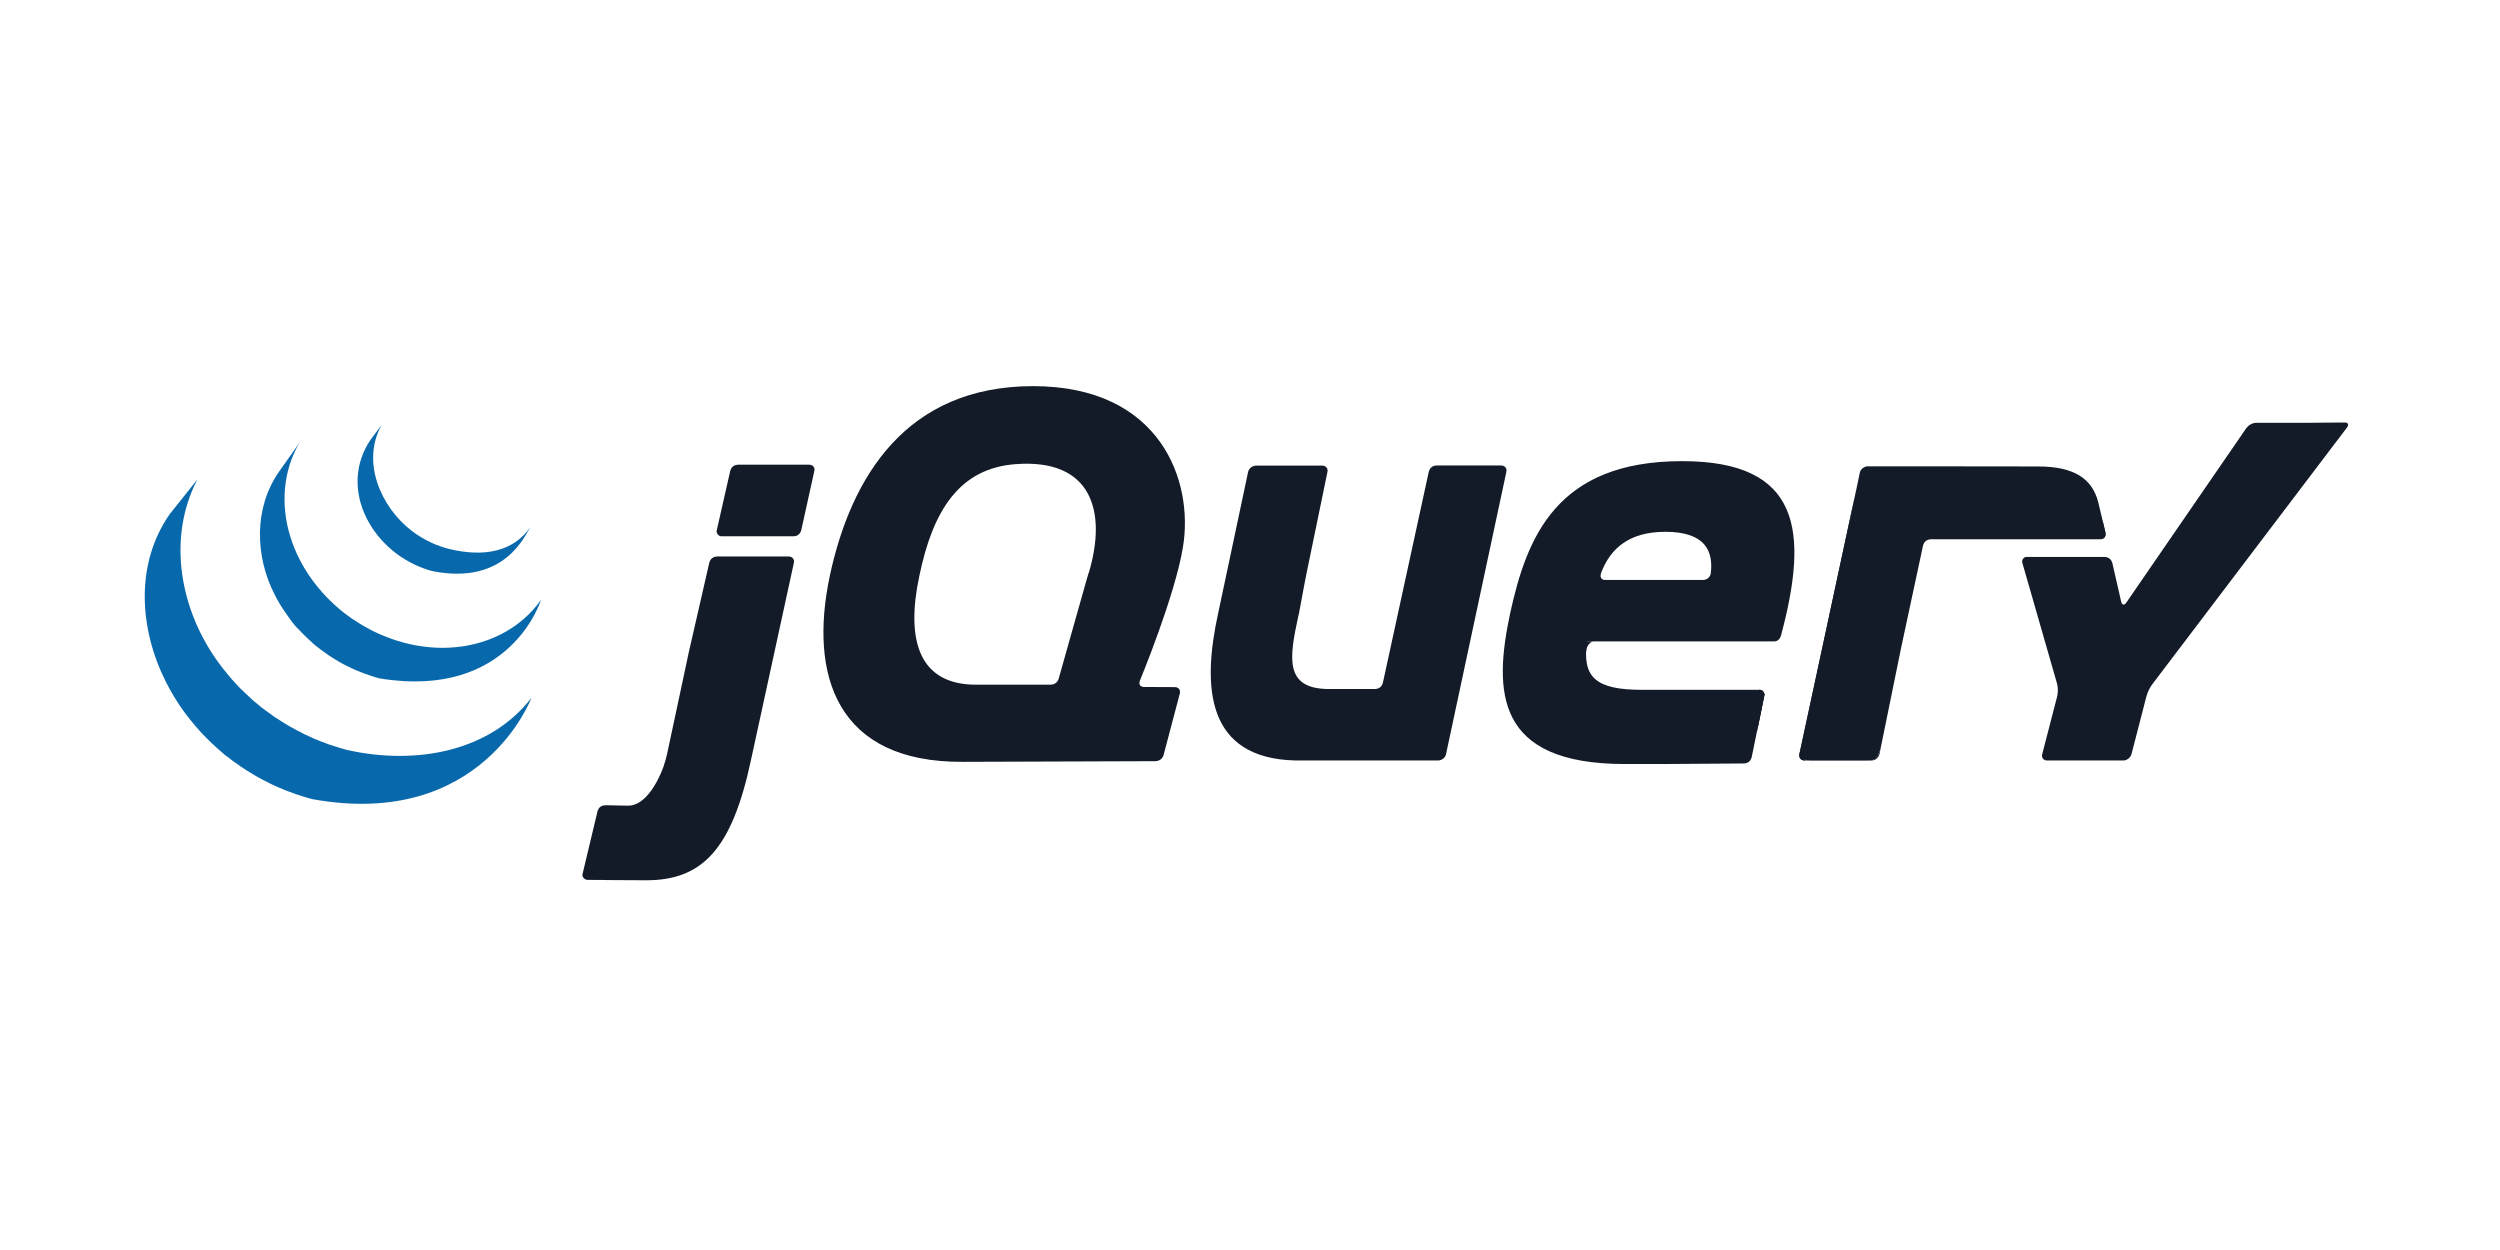 <svg xmlns="http://www.w3.org/2000/svg" xmlns:xlink="http://www.w3.org/1999/xlink" width="96" zoomAndPan="magnify" viewBox="0 0 72 36" height="48" preserveAspectRatio="xMidYMid meet" version="1.0"><path fill="#131b28" d="M 31.301 16.68 L 30.895 18.109 L 31.301 16.684 Z M 33.391 19.785 L 32.945 19.789 L 33.391 19.789 Z M 33.277 21.922 L 30.594 21.93 Z M 33.836 19.789 L 33.387 19.785 Z M 33.512 21.742 L 33.98 19.969 Z M 43.387 13.59 L 42.516 17.652 Z M 41.148 13.59 L 40.488 16.625 Z M 41.148 13.59 " fill-opacity="1" fill-rule="nonzero"/><path fill="#131b28" d="M 43.238 13.406 L 41.375 13.406 C 41.254 13.41 41.18 13.473 41.148 13.59 L 39.828 19.66 C 39.797 19.777 39.719 19.84 39.598 19.844 L 38.281 19.844 C 36.98 19.844 37.129 18.949 37.395 17.727 L 37.406 17.688 L 37.562 16.852 L 37.629 16.508 L 38.23 13.594 C 38.254 13.492 38.184 13.41 38.082 13.41 L 36.172 13.41 C 36.066 13.41 35.965 13.492 35.945 13.594 L 35.086 17.648 C 34.613 19.793 34.738 21.84 37.309 21.902 L 41.418 21.902 C 41.52 21.902 41.625 21.82 41.645 21.723 L 43.383 13.59 C 43.406 13.488 43.34 13.406 43.234 13.406 Z M 50.66 19.867 C 50.711 19.863 50.75 19.879 50.781 19.918 C 50.812 19.957 50.824 20 50.809 20.047 L 50.629 20.926 M 50.449 21.805 L 50.629 20.926 Z M 50.223 21.988 L 46.793 22.004 Z M 50.223 21.988 " fill-opacity="1" fill-rule="nonzero"/><path fill="#131b28" d="M 45.684 18.734 C 45.68 18.641 45.793 18.473 45.895 18.473 L 45.664 18.469 C 45.559 19.512 45.684 18.734 45.684 18.734 Z M 46.961 22.004 L 46.926 22.004 Z M 50.66 19.867 C 50.711 19.863 50.75 19.879 50.781 19.918 C 50.812 19.957 50.824 20 50.809 20.047 L 50.602 21.07 M 47.844 22.004 L 47.836 22.004 Z M 47.387 22 L 47.359 22 Z M 47.246 22 L 47.203 22 Z M 47.109 22 L 47.07 22 Z M 47.363 22 L 47.25 22 Z M 47.363 22 " fill-opacity="1" fill-rule="nonzero"/><path fill="#131b28" d="M 47.836 22.004 L 47.391 22.004 Z M 50.223 21.988 L 47.844 22.004 Z M 50.445 21.805 L 50.598 21.07 Z M 47.203 22 L 47.109 22 Z M 46.926 22 L 46.793 22 Z M 47.066 22 L 46.961 22 Z M 19.848 18.758 L 20.137 17.484 L 19.805 18.941 L 19.488 20.422 L 19.766 19.125 L 19.848 18.762 Z M 23.305 13.383 L 21.262 13.383 C 21.141 13.387 21.062 13.449 21.031 13.562 L 20.645 15.262 C 20.629 15.312 20.641 15.355 20.672 15.391 C 20.703 15.43 20.742 15.449 20.789 15.445 L 22.852 15.445 C 22.973 15.441 23.047 15.379 23.078 15.262 L 23.453 13.562 C 23.477 13.465 23.41 13.383 23.305 13.383 Z M 22.859 16.211 L 22.262 18.965 Z M 16.926 25.34 L 18.609 25.352 C 18.113 25.352 17.289 25.344 16.922 25.34 Z M 20.422 16.211 L 20.137 17.484 Z M 20.422 16.211 " fill-opacity="1" fill-rule="nonzero"/><path fill="#131b28" d="M 22.711 16.027 L 20.652 16.027 C 20.531 16.035 20.457 16.094 20.426 16.211 L 19.844 18.758 L 19.766 19.121 L 19.211 21.719 C 19.184 21.844 19.148 21.961 19.109 22.078 C 19.109 22.078 18.727 23.219 18.078 23.203 L 17.438 23.191 C 17.316 23.195 17.238 23.254 17.207 23.371 L 16.781 25.156 C 16.766 25.203 16.773 25.246 16.805 25.281 C 16.836 25.32 16.875 25.34 16.926 25.34 L 18.609 25.352 C 20.227 25.352 21.078 24.461 21.625 21.902 L 22.863 16.211 C 22.887 16.109 22.82 16.027 22.715 16.027 Z M 51.973 21.902 C 51.871 21.902 51.801 21.816 51.824 21.719 L 53.375 14.508 " fill-opacity="1" fill-rule="nonzero"/><path fill="#131b28" d="M 54.125 21.719 L 54.754 18.641 Z M 51.848 21.812 C 51.832 21.762 51.84 21.641 51.863 21.539 L 52.594 18.117 L 51.82 21.723 C 51.801 21.82 51.867 21.902 51.969 21.902 L 52.16 21.902 C 52.059 21.902 51.859 21.863 51.848 21.809 Z M 51.848 21.812 " fill-opacity="1" fill-rule="nonzero"/><path fill="#131b28" d="M 54.004 21.859 C 53.945 21.883 53.816 21.902 53.715 21.902 L 53.902 21.902 C 54.008 21.902 54.109 21.816 54.129 21.719 L 54.168 21.535 C 54.145 21.637 54.062 21.836 54.008 21.859 Z M 54.441 20.18 L 54.715 18.82 Z M 54.441 20.18 " fill-opacity="1" fill-rule="nonzero"/><path fill="#131b28" d="M 60.555 14.992 L 60.637 15.34 C 60.66 15.441 60.598 15.523 60.492 15.523 M 54.164 21.531 L 54.438 20.176 Z M 60.469 14.629 L 60.551 14.988 Z M 54.715 18.816 L 54.793 18.453 L 55.086 17.078 L 54.754 18.637 Z M 53.398 14.391 L 52.602 18.113 L 53.402 14.391 Z M 53.398 14.391 " fill-opacity="1" fill-rule="nonzero"/><path fill="#131b28" d="M 60.637 15.34 L 60.555 14.992 L 60.426 14.453 C 60.258 13.809 59.766 13.434 58.699 13.434 L 55.512 13.43 L 53.789 13.43 C 53.688 13.43 53.586 13.512 53.562 13.613 L 53.488 13.973 L 53.371 14.512 L 51.863 21.539 C 51.84 21.641 51.832 21.762 51.848 21.812 C 51.859 21.863 52.059 21.906 52.16 21.906 L 53.711 21.906 C 53.816 21.906 53.945 21.887 54.004 21.867 C 54.059 21.844 54.141 21.645 54.164 21.543 L 54.754 18.648 L 55.383 15.715 C 55.414 15.598 55.488 15.539 55.609 15.531 L 60.492 15.531 C 60.598 15.531 60.66 15.449 60.637 15.348 Z M 66.926 12.172 L 66.551 12.176 L 64.988 12.176 C 64.867 12.18 64.77 12.234 64.695 12.328 L 61.238 17.355 C 61.18 17.441 61.113 17.43 61.09 17.328 L 60.836 16.219 C 60.805 16.105 60.727 16.043 60.605 16.039 L 58.383 16.039 C 58.336 16.035 58.297 16.051 58.266 16.09 C 58.238 16.129 58.23 16.172 58.246 16.219 L 59.242 19.684 C 59.273 19.801 59.273 19.922 59.25 20.043 L 58.816 21.719 C 58.789 21.82 58.852 21.902 58.957 21.902 L 61.152 21.902 C 61.254 21.902 61.359 21.82 61.387 21.719 L 61.82 20.043 C 61.855 19.926 61.91 19.812 61.98 19.715 L 67.594 12.312 C 67.656 12.23 67.625 12.164 67.52 12.168 L 66.93 12.172 Z M 49.27 16.512 C 49.258 16.621 49.156 16.703 49.047 16.703 L 46.23 16.703 C 46.133 16.703 46.086 16.637 46.098 16.559 C 46.102 16.555 46.102 16.551 46.102 16.551 C 46.102 16.547 46.102 16.547 46.102 16.543 L 46.113 16.496 C 46.383 15.785 46.93 15.316 47.961 15.316 C 49.121 15.316 49.348 15.879 49.27 16.512 Z M 48.445 13.281 C 44.828 13.281 43.973 15.465 43.492 17.664 C 43.016 19.906 43.051 22.004 46.793 22.004 L 47.844 22.004 L 50.223 21.988 C 50.344 21.98 50.418 21.922 50.449 21.805 L 50.809 20.047 C 50.824 20 50.812 19.957 50.781 19.918 C 50.75 19.879 50.711 19.863 50.66 19.867 L 47.297 19.867 C 45.957 19.867 45.559 19.512 45.707 18.473 L 51.086 18.473 C 51.18 18.473 51.246 18.426 51.281 18.336 C 51.289 18.32 51.293 18.305 51.297 18.289 C 52.094 15.297 51.863 13.281 48.445 13.281 Z M 31.352 16.5 L 31.301 16.676 C 31.301 16.68 30.895 18.109 30.895 18.109 L 30.492 19.539 C 30.457 19.656 30.375 19.715 30.254 19.719 L 28.105 19.719 C 26.477 19.719 26.078 18.453 26.477 16.586 C 26.871 14.676 27.648 13.484 29.254 13.367 C 31.449 13.203 31.887 14.734 31.355 16.504 Z M 32.828 19.605 C 32.828 19.605 33.84 17.164 34.07 15.75 C 34.383 13.863 33.434 11.121 29.754 11.121 C 26.094 11.121 24.508 13.738 23.898 16.586 C 23.293 19.449 24.09 21.961 27.727 21.941 L 33.277 21.922 C 33.398 21.914 33.477 21.855 33.512 21.742 L 33.98 19.969 C 34.004 19.871 33.941 19.789 33.84 19.789 L 32.945 19.785 C 32.855 19.781 32.805 19.727 32.816 19.652 C 32.82 19.637 32.82 19.625 32.828 19.609 Z M 32.828 19.605 " fill-opacity="1" fill-rule="nonzero"/><path fill="#131b28" d="M 50.938 17.973 C 50.938 18.043 50.883 18.098 50.812 18.098 C 50.73 18.098 50.691 18.055 50.688 17.973 C 50.688 17.906 50.746 17.852 50.812 17.852 C 50.879 17.852 50.938 17.906 50.938 17.973 Z M 50.938 17.973 " fill-opacity="1" fill-rule="nonzero"/><path fill="#0868ac" d="M 4.895 14.797 C 3.883 16.238 4.008 18.113 4.781 19.645 L 4.875 19.824 C 4.883 19.84 4.891 19.852 4.898 19.863 C 4.91 19.887 4.926 19.91 4.938 19.934 L 5.012 20.062 L 5.055 20.129 L 5.176 20.32 C 5.215 20.379 5.258 20.438 5.301 20.496 L 5.324 20.527 C 5.363 20.578 5.398 20.629 5.438 20.676 L 5.48 20.73 L 5.586 20.859 L 5.625 20.906 C 5.672 20.961 5.719 21.016 5.77 21.07 C 5.773 21.074 5.777 21.078 5.777 21.078 C 5.828 21.133 5.875 21.184 5.926 21.234 L 6.09 21.398 L 6.141 21.441 C 6.191 21.492 6.246 21.539 6.301 21.59 C 6.312 21.598 6.324 21.605 6.332 21.613 L 6.477 21.742 L 6.543 21.789 L 6.664 21.883 L 6.73 21.934 L 6.867 22.027 L 6.914 22.062 C 6.922 22.066 6.926 22.07 6.93 22.074 C 6.973 22.102 7.02 22.133 7.062 22.16 L 7.121 22.199 C 7.191 22.242 7.258 22.285 7.328 22.324 L 7.387 22.359 L 7.543 22.445 C 7.574 22.461 7.602 22.477 7.629 22.488 L 7.742 22.547 L 7.812 22.582 L 7.992 22.664 L 8.027 22.68 C 8.098 22.711 8.168 22.738 8.234 22.766 L 8.285 22.785 L 8.48 22.855 L 8.508 22.867 C 8.578 22.891 8.652 22.914 8.723 22.938 L 8.777 22.953 C 8.852 22.977 8.926 23 9 23.016 C 13.887 23.902 15.305 20.098 15.305 20.098 C 14.113 21.641 11.996 22.047 9.992 21.598 C 9.918 21.578 9.844 21.555 9.77 21.535 L 9.715 21.516 C 9.641 21.496 9.57 21.473 9.5 21.449 L 9.469 21.438 C 9.406 21.414 9.344 21.391 9.281 21.367 L 9.227 21.348 C 9.156 21.32 9.09 21.289 9.02 21.262 L 8.98 21.242 L 8.809 21.164 L 8.758 21.141 L 8.625 21.07 L 8.535 21.027 C 8.48 20.992 8.426 20.965 8.375 20.938 L 8.32 20.906 C 8.25 20.863 8.18 20.824 8.109 20.777 C 8.094 20.766 8.074 20.754 8.055 20.742 L 7.906 20.648 L 7.859 20.613 L 7.719 20.512 L 7.527 20.371 L 7.473 20.324 L 7.316 20.195 C 7.309 20.188 7.305 20.184 7.297 20.18 C 7.242 20.129 7.188 20.078 7.133 20.027 L 7.086 19.984 L 6.965 19.867 L 6.918 19.824 L 6.773 19.668 C 6.77 19.664 6.77 19.664 6.766 19.66 C 6.715 19.605 6.664 19.551 6.617 19.492 L 6.578 19.445 L 6.473 19.316 L 6.434 19.27 L 6.309 19.105 C 5.195 17.598 4.797 15.516 5.684 13.809 M 8.035 13.586 C 7.305 14.633 7.344 16.027 7.914 17.133 C 8.008 17.32 8.117 17.5 8.238 17.668 C 8.348 17.824 8.469 18.012 8.613 18.137 C 8.664 18.195 8.719 18.25 8.777 18.305 C 8.789 18.32 8.805 18.332 8.82 18.348 L 8.988 18.504 C 8.988 18.508 8.992 18.508 8.992 18.512 C 9.059 18.57 9.121 18.621 9.191 18.672 L 9.234 18.707 C 9.305 18.758 9.371 18.805 9.441 18.855 C 9.441 18.855 9.445 18.855 9.445 18.859 C 9.477 18.879 9.508 18.898 9.539 18.918 C 9.555 18.93 9.57 18.938 9.586 18.949 C 9.633 18.98 9.684 19.012 9.734 19.039 L 9.758 19.055 L 9.891 19.129 C 9.906 19.137 9.922 19.145 9.938 19.152 L 10.031 19.199 C 10.039 19.203 10.043 19.203 10.047 19.207 C 10.113 19.238 10.176 19.27 10.242 19.297 C 10.258 19.305 10.273 19.309 10.285 19.316 L 10.445 19.379 L 10.516 19.406 C 10.562 19.422 10.613 19.438 10.664 19.457 L 10.727 19.477 C 10.797 19.5 10.867 19.523 10.938 19.539 C 14.711 20.156 15.582 17.273 15.582 17.273 C 14.797 18.395 13.277 18.934 11.656 18.516 C 11.582 18.496 11.512 18.473 11.441 18.453 C 11.418 18.445 11.398 18.438 11.375 18.434 C 11.328 18.414 11.277 18.398 11.227 18.379 L 11.16 18.355 C 11.105 18.336 11.051 18.312 11 18.289 L 10.949 18.27 C 10.883 18.242 10.816 18.211 10.754 18.18 C 10.719 18.164 10.688 18.145 10.656 18.129 L 10.602 18.098 C 10.559 18.078 10.516 18.055 10.477 18.031 L 10.445 18.012 C 10.395 17.984 10.344 17.949 10.293 17.918 C 10.277 17.91 10.262 17.898 10.25 17.887 L 10.152 17.828 C 10.086 17.777 10.016 17.73 9.949 17.68 L 9.902 17.645 C 9.195 17.086 8.629 16.324 8.363 15.461 C 8.082 14.566 8.141 13.562 8.629 12.746 M 10.668 12.672 C 10.234 13.305 10.191 14.086 10.492 14.781 C 10.809 15.52 11.453 16.098 12.207 16.371 L 12.301 16.402 L 12.34 16.418 L 12.477 16.453 C 14.559 16.855 15.125 15.395 15.277 15.18 C 14.781 15.887 13.949 16.055 12.93 15.809 C 12.848 15.789 12.766 15.762 12.684 15.734 C 12.582 15.699 12.484 15.66 12.391 15.613 C 12.207 15.527 12.035 15.422 11.875 15.301 C 10.965 14.613 10.395 13.301 10.992 12.234 " fill-opacity="1" fill-rule="nonzero"/></svg>